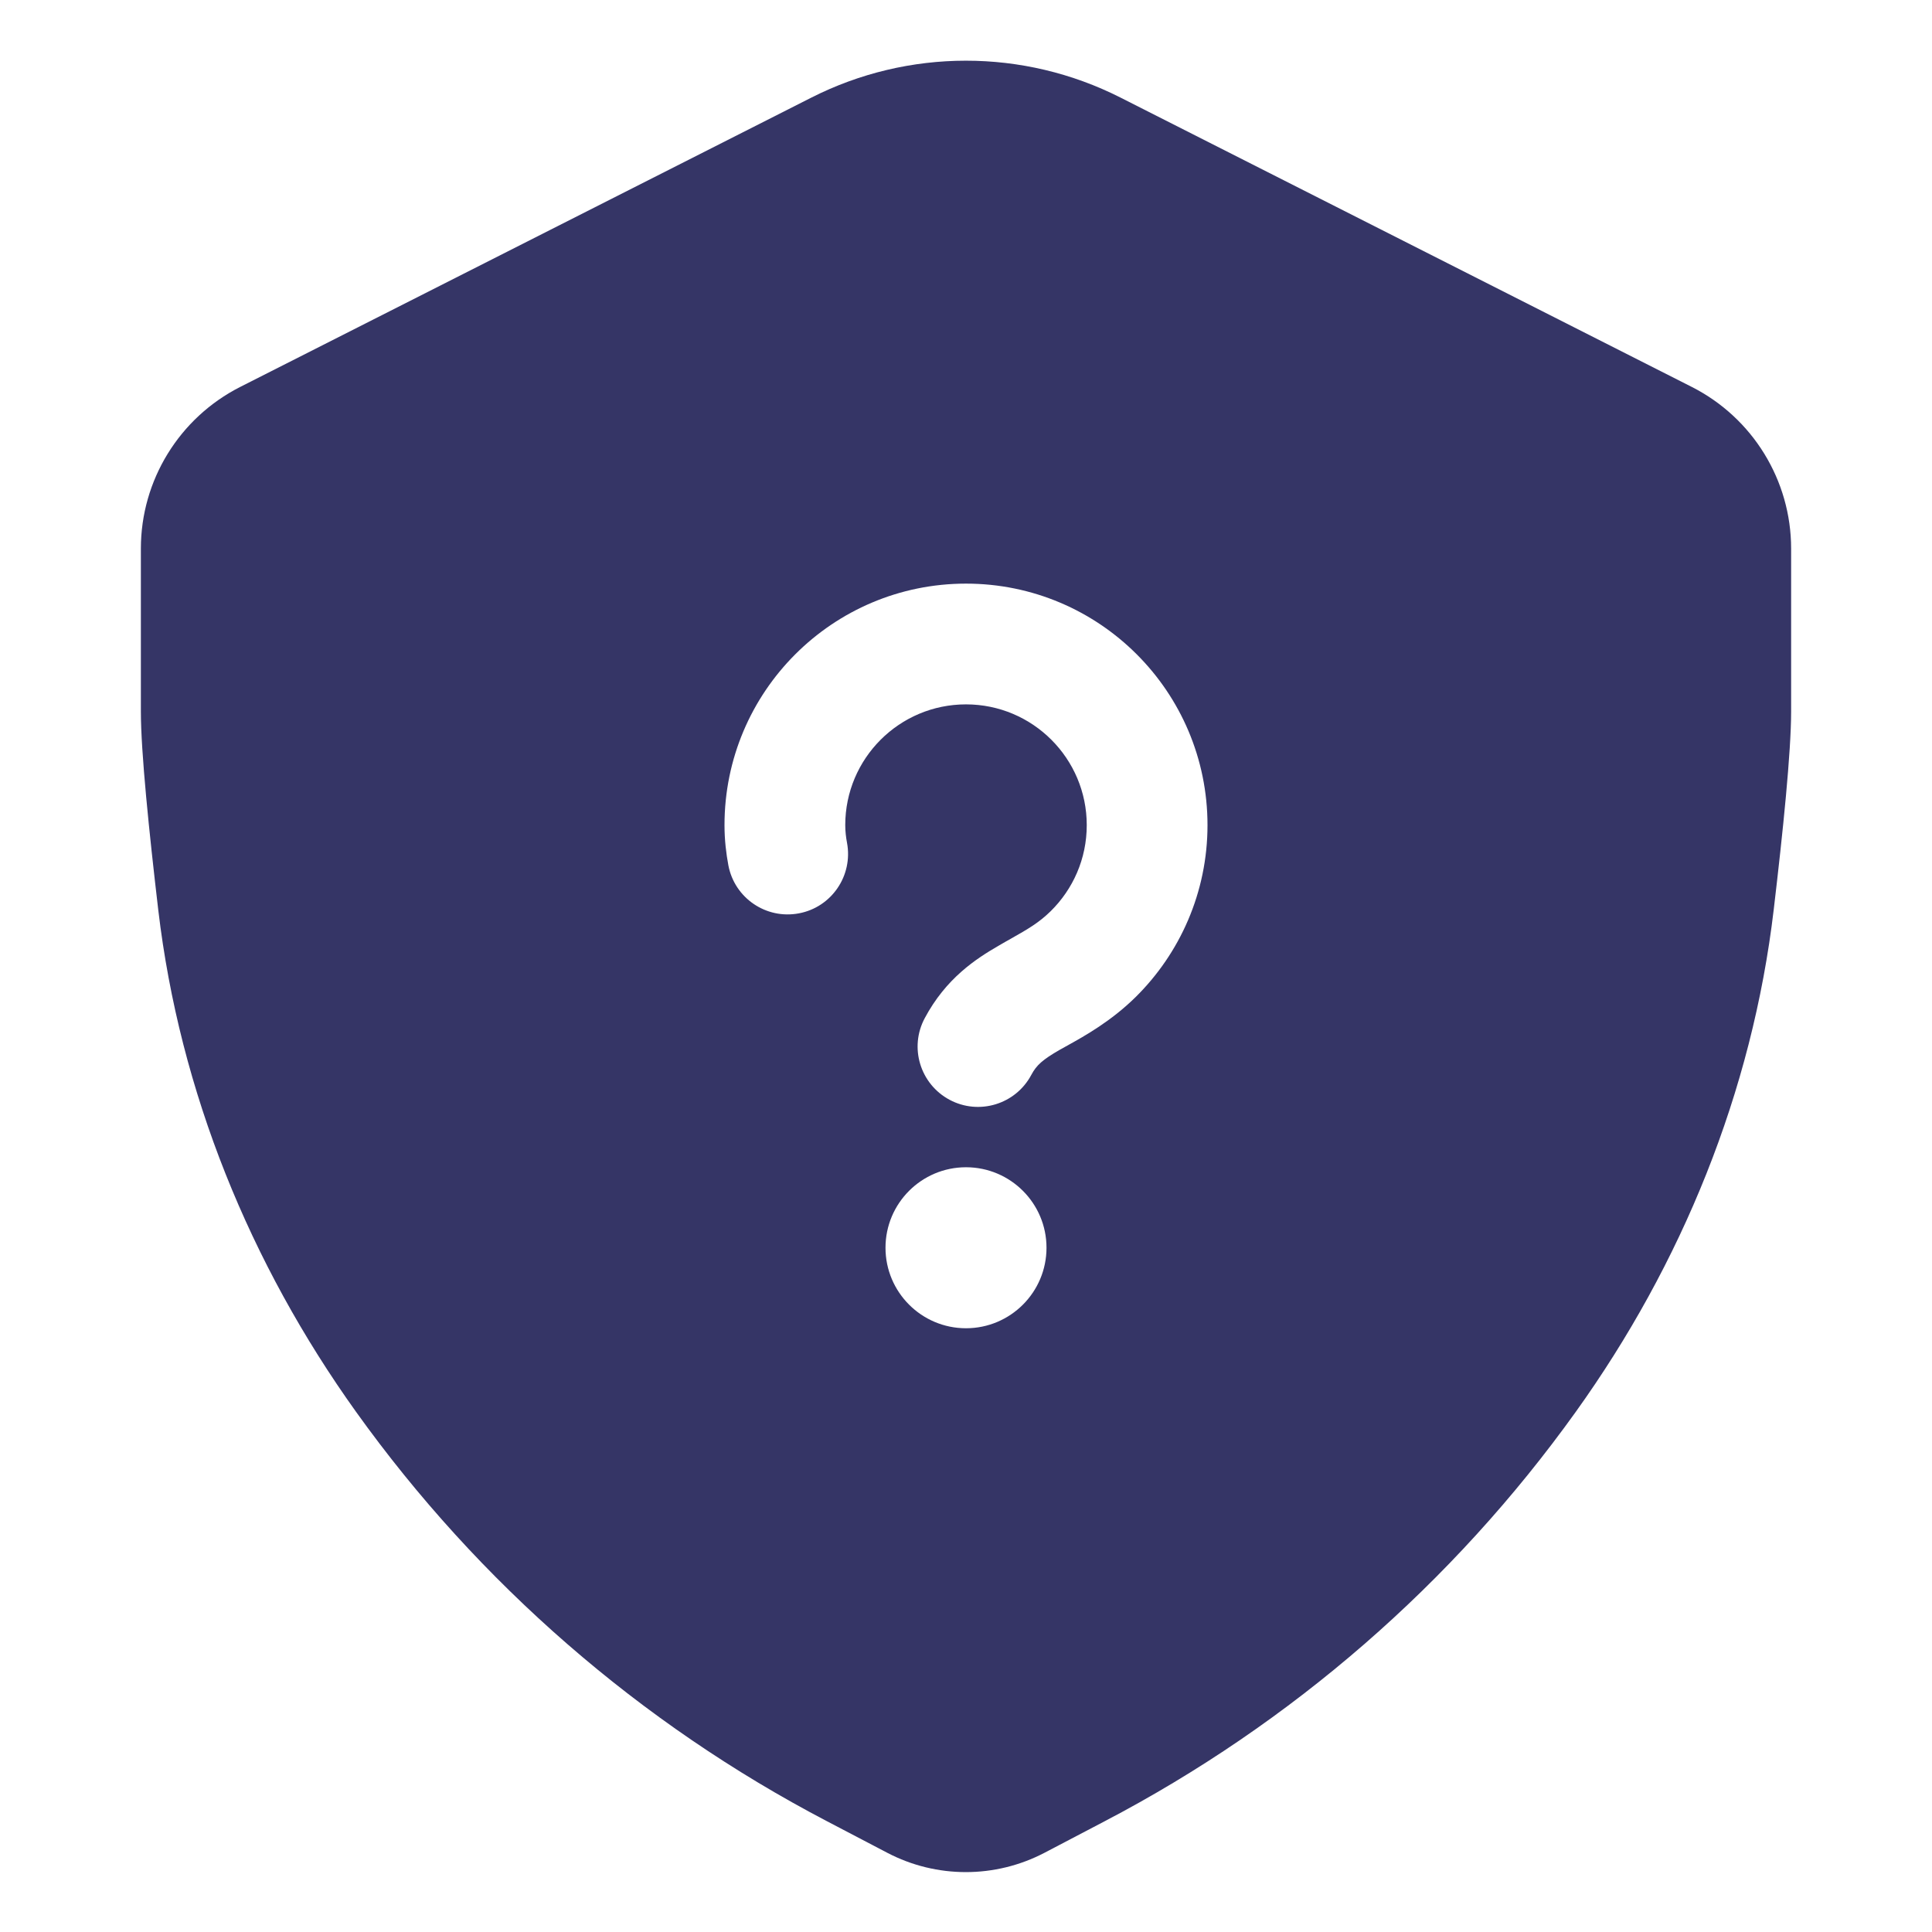<svg width="24" height="24" viewBox="0 0 24 24" fill="none" xmlns="http://www.w3.org/2000/svg">
<path fill-rule="evenodd" clip-rule="evenodd" d="M10.078 1.213C11.285 0.601 12.712 0.601 13.919 1.212L21.017 4.807C21.773 5.191 22.25 5.967 22.25 6.815V8.839C22.25 9.341 22.149 10.327 22.034 11.298C21.767 13.564 20.892 15.702 19.573 17.541C18.048 19.669 16.045 21.409 13.725 22.623L12.975 23.016C12.363 23.336 11.633 23.336 11.022 23.016L10.273 22.624C7.951 21.41 5.947 19.667 4.422 17.537C3.107 15.7 2.233 13.566 1.966 11.304C1.852 10.331 1.75 9.342 1.75 8.839V6.814C1.75 5.967 2.227 5.191 2.983 4.807L10.078 1.213ZM12 8.75C11.172 8.75 10.5 9.422 10.5 10.25C10.5 10.326 10.509 10.401 10.522 10.47C10.598 10.877 10.331 11.27 9.924 11.346C9.517 11.423 9.125 11.156 9.048 10.749C9.021 10.605 9 10.436 9 10.25C9 8.593 10.343 7.25 12 7.25C13.657 7.25 15 8.593 15 10.25C15 11.087 14.656 11.845 14.105 12.388C13.801 12.687 13.473 12.87 13.258 12.989C13.222 13.009 13.19 13.027 13.161 13.043C12.954 13.163 12.876 13.23 12.811 13.353C12.616 13.719 12.161 13.857 11.796 13.662C11.43 13.466 11.292 13.012 11.488 12.647C11.751 12.154 12.12 11.912 12.412 11.744C12.464 11.713 12.513 11.686 12.559 11.66C12.767 11.542 12.903 11.465 13.052 11.319C13.329 11.046 13.5 10.669 13.5 10.25C13.5 9.422 12.828 8.75 12 8.75ZM11 15.5C11 14.948 11.448 14.5 12 14.5C12.552 14.5 13 14.948 13 15.5C13 16.052 12.552 16.5 12 16.5C11.448 16.5 11 16.052 11 15.5Z" fill="#353566"/>
</svg>
